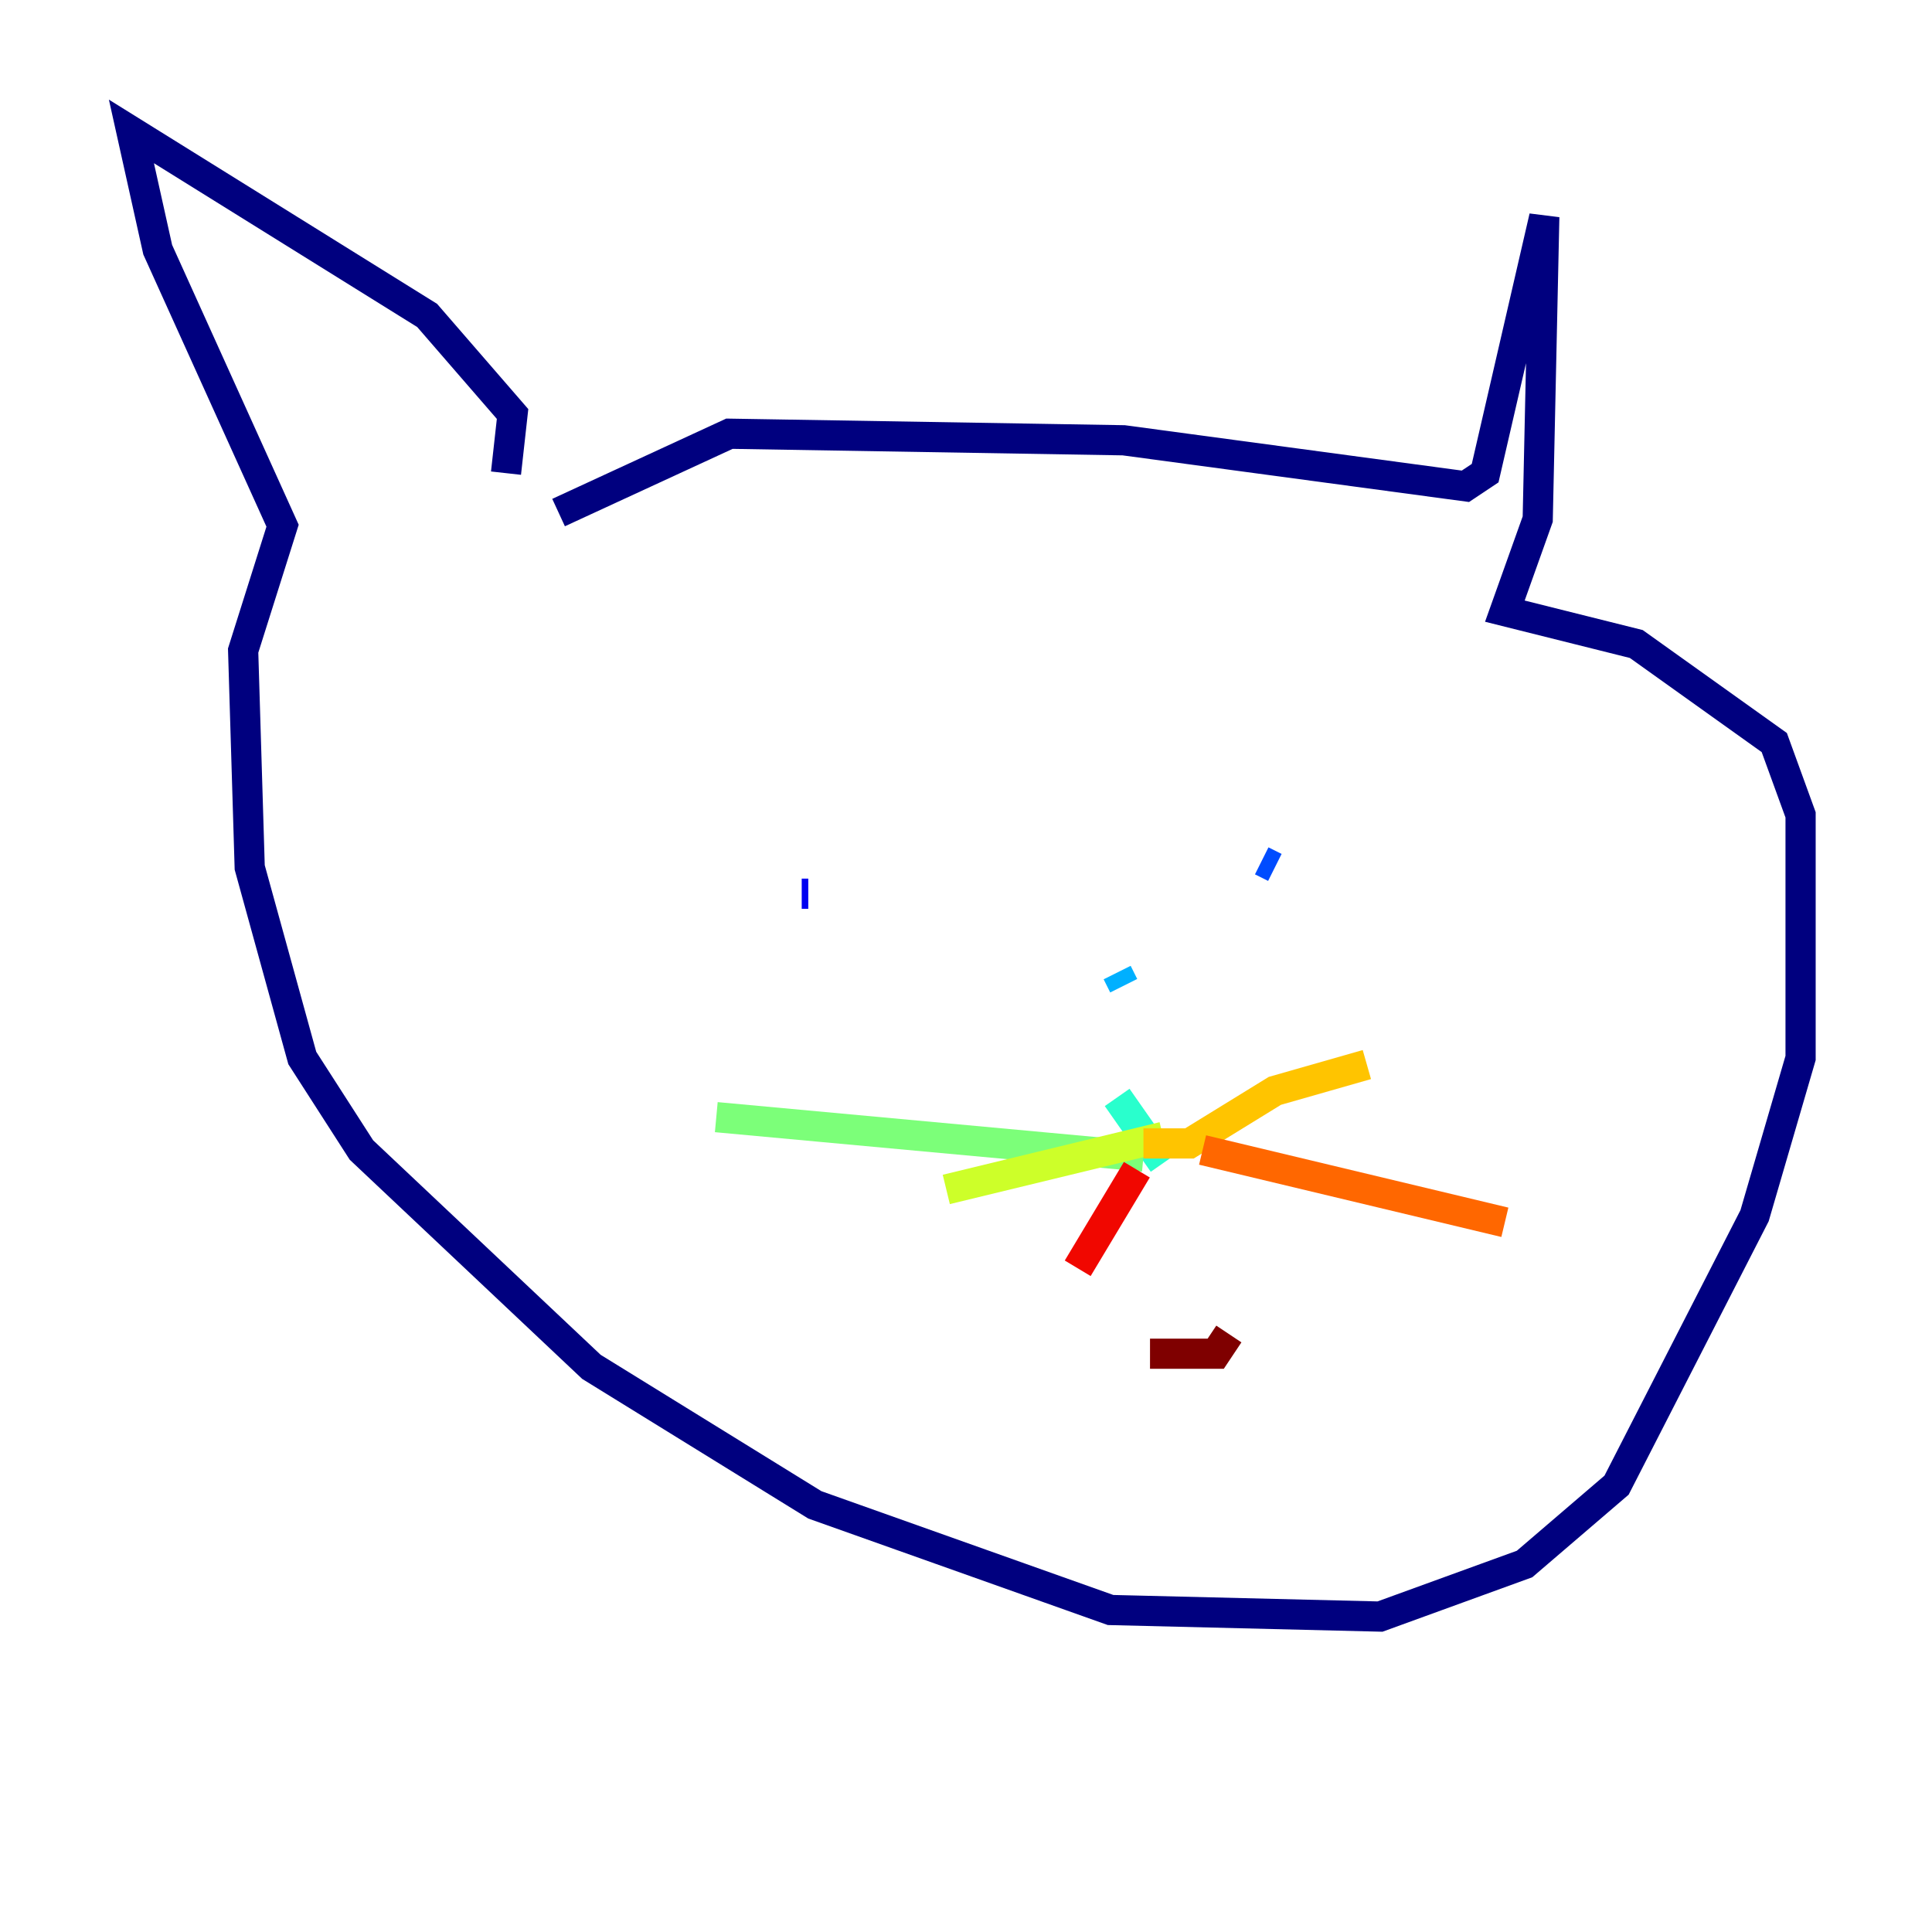 <?xml version="1.0" encoding="utf-8" ?>
<svg baseProfile="tiny" height="128" version="1.2" viewBox="0,0,128,128" width="128" xmlns="http://www.w3.org/2000/svg" xmlns:ev="http://www.w3.org/2001/xml-events" xmlns:xlink="http://www.w3.org/1999/xlink"><defs /><polyline fill="none" points="33.524,31.347 33.959,27.429 28.299,20.898 8.707,8.707 10.449,16.544 18.721,34.83 16.109,43.102 16.544,57.469 20.027,70.095 23.946,76.191 39.184,90.558 53.986,99.701 73.578,106.667 91.429,107.102 101.007,103.619 107.102,98.395 116.245,80.544 119.293,70.095 119.293,53.986 117.551,49.197 108.408,42.667 99.701,40.49 101.878,34.395 102.313,14.367 98.395,31.347 97.088,32.218 74.449,29.17 48.327,28.735 37.007,33.959" stroke="#00007f" stroke-width="2" /><polyline fill="none" points="53.116,59.211 53.551,59.211" stroke="#0000f1" stroke-width="2" /><polyline fill="none" points="83.592,57.034 84.463,57.469" stroke="#004cff" stroke-width="2" /><polyline fill="none" points="74.014,64.435 74.449,65.306" stroke="#00b0ff" stroke-width="2" /><polyline fill="none" points="74.014,72.707 77.061,77.061" stroke="#29ffcd" stroke-width="2" /><polyline fill="none" points="75.755,76.626 47.456,74.014" stroke="#7cff79" stroke-width="2" /><polyline fill="none" points="77.061,75.32 62.694,78.803" stroke="#cdff29" stroke-width="2" /><polyline fill="none" points="75.755,75.755 78.803,75.755 84.463,72.272 90.558,70.531" stroke="#ffc400" stroke-width="2" /><polyline fill="none" points="79.674,76.191 99.701,80.98" stroke="#ff6700" stroke-width="2" /><polyline fill="none" points="75.32,77.497 71.401,84.027" stroke="#f10700" stroke-width="2" /><polyline fill="none" points="81.415,88.381 80.544,89.687 76.191,89.687" stroke="#7f0000" stroke-width="2" /></svg>